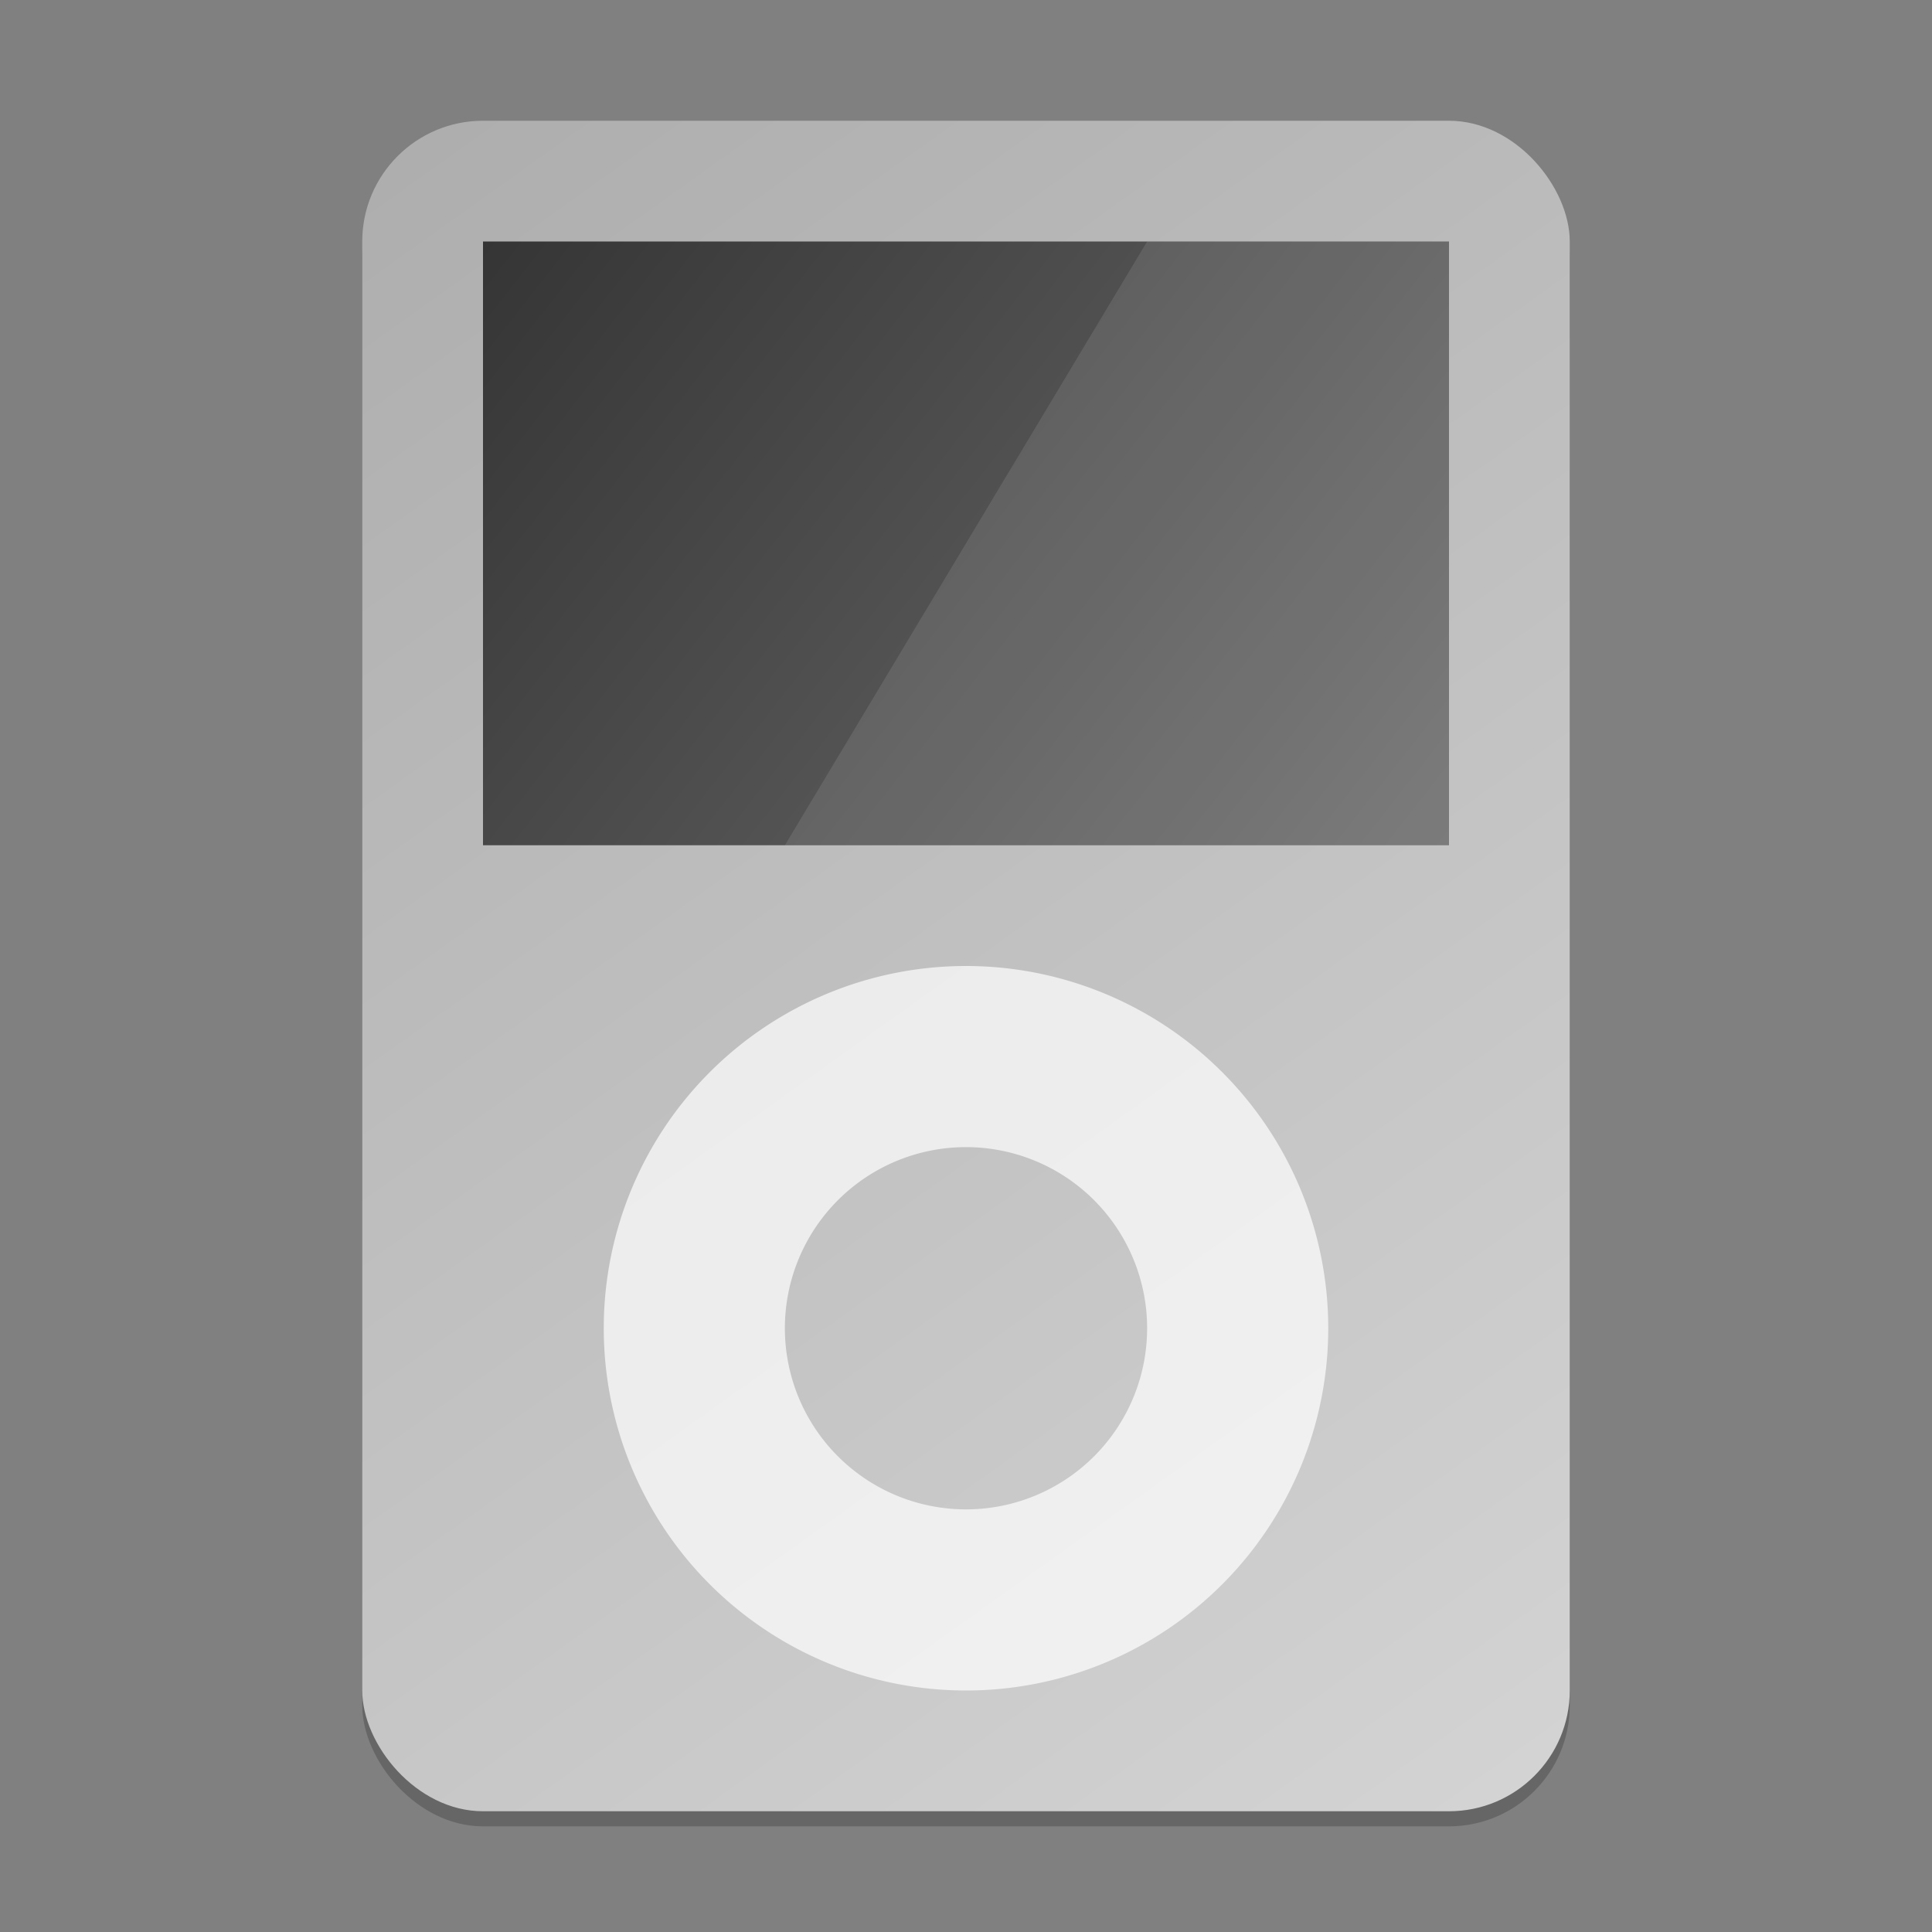 <?xml version="1.0" encoding="UTF-8" standalone="no"?>
<!-- Created with Inkscape (http://www.inkscape.org/) -->

<svg
   width="128"
   height="128"
   viewBox="0 0 128 128"
   version="1.1"
   id="svg5"
   inkscape:version="1.2.1 (9c6d41e410, 2022-07-14)"
   sodipodi:docname="multimedia-player.svg"
   xmlns:inkscape="http://www.inkscape.org/namespaces/inkscape"
   xmlns:sodipodi="http://sodipodi.sourceforge.net/DTD/sodipodi-0.dtd"
   xmlns:xlink="http://www.w3.org/1999/xlink"
   xmlns="http://www.w3.org/2000/svg"
   xmlns:svg="http://www.w3.org/2000/svg">
  <rect x="0" y="0" width="128" height="128" fill="#808080" stroke="none"/>
  <sodipodi:namedview
     id="namedview7"
     pagecolor="#ffffff"
     bordercolor="#000000"
     borderopacity="0.25"
     inkscape:showpageshadow="2"
     inkscape:pageopacity="0.0"
     inkscape:pagecheckerboard="0"
     inkscape:deskcolor="#d1d1d1"
     inkscape:document-units="px"
     showgrid="false"
     inkscape:zoom="6.171875"
     inkscape:cx="63.918987"
     inkscape:cy="64"
     inkscape:window-width="1920"
     inkscape:window-height="1011"
     inkscape:window-x="0"
     inkscape:window-y="0"
     inkscape:window-maximized="1"
     inkscape:current-layer="svg5" />
  <defs
     id="defs2">
    <linearGradient
       inkscape:collect="always"
       id="linearGradient1166">
      <stop
         style="stop-color:#353535;stop-opacity:1;"
         offset="0"
         id="stop1162" />
      <stop
         style="stop-color:#6d6d6d;stop-opacity:1;"
         offset="1"
         id="stop1164" />
    </linearGradient>
    <linearGradient
       inkscape:collect="always"
       id="linearGradient928">
      <stop
         style="stop-color:#adadad;stop-opacity:1;"
         offset="0"
         id="stop924" />
      <stop
         style="stop-color:#d4d4d4;stop-opacity:1;"
         offset="1"
         id="stop926" />
    </linearGradient>
    <linearGradient
       inkscape:collect="always"
       xlink:href="#linearGradient928"
       id="linearGradient930"
       x1="12"
       y1="4"
       x2="52"
       y2="60"
       gradientUnits="userSpaceOnUse"
       gradientTransform="scale(2)" />
    <linearGradient
       inkscape:collect="always"
       xlink:href="#linearGradient1166"
       id="linearGradient1168"
       x1="12"
       y1="4"
       x2="52"
       y2="32"
       gradientUnits="userSpaceOnUse"
       gradientTransform="matrix(1.6,0,0,1.429,12.8,10.286)" />
  </defs>
  <rect
     style="opacity:0.2;fill:#000000;stroke-width:2"
     id="rect234"
     width="80"
     height="112"
     x="24"
     y="9"
     ry="8" />
  <rect
     style="fill:url(#linearGradient930);fill-opacity:1;stroke-width:2"
     id="rect345"
     width="80"
     height="112"
     x="24"
     y="8"
     ry="8" />
  <rect
     style="opacity:1;fill:url(#linearGradient1168);fill-opacity:1;stroke-width:1.512"
     id="rect1108"
     width="64"
     height="40"
     x="32"
     y="16" />
  <path
     id="path1222"
     style="opacity:0.7;fill:#ffffff;stroke-width:1.714"
     d="M 64,64 A 24,24 0 0 0 40,88 24,24 0 0 0 64,112 24,24 0 0 0 88,88 24,24 0 0 0 64,64 Z m 0,12 A 12,12 0 0 1 76,88 12,12 0 0 1 64,100 12,12 0 0 1 52,88 12,12 0 0 1 64,76 Z" />
  <path
     id="rect1358"
     style="opacity:0.1;fill:#ffffff;stroke-width:2"
     d="M 76,16 H 96 V 56 H 52 Z"
     sodipodi:nodetypes="ccccc" />
</svg>
